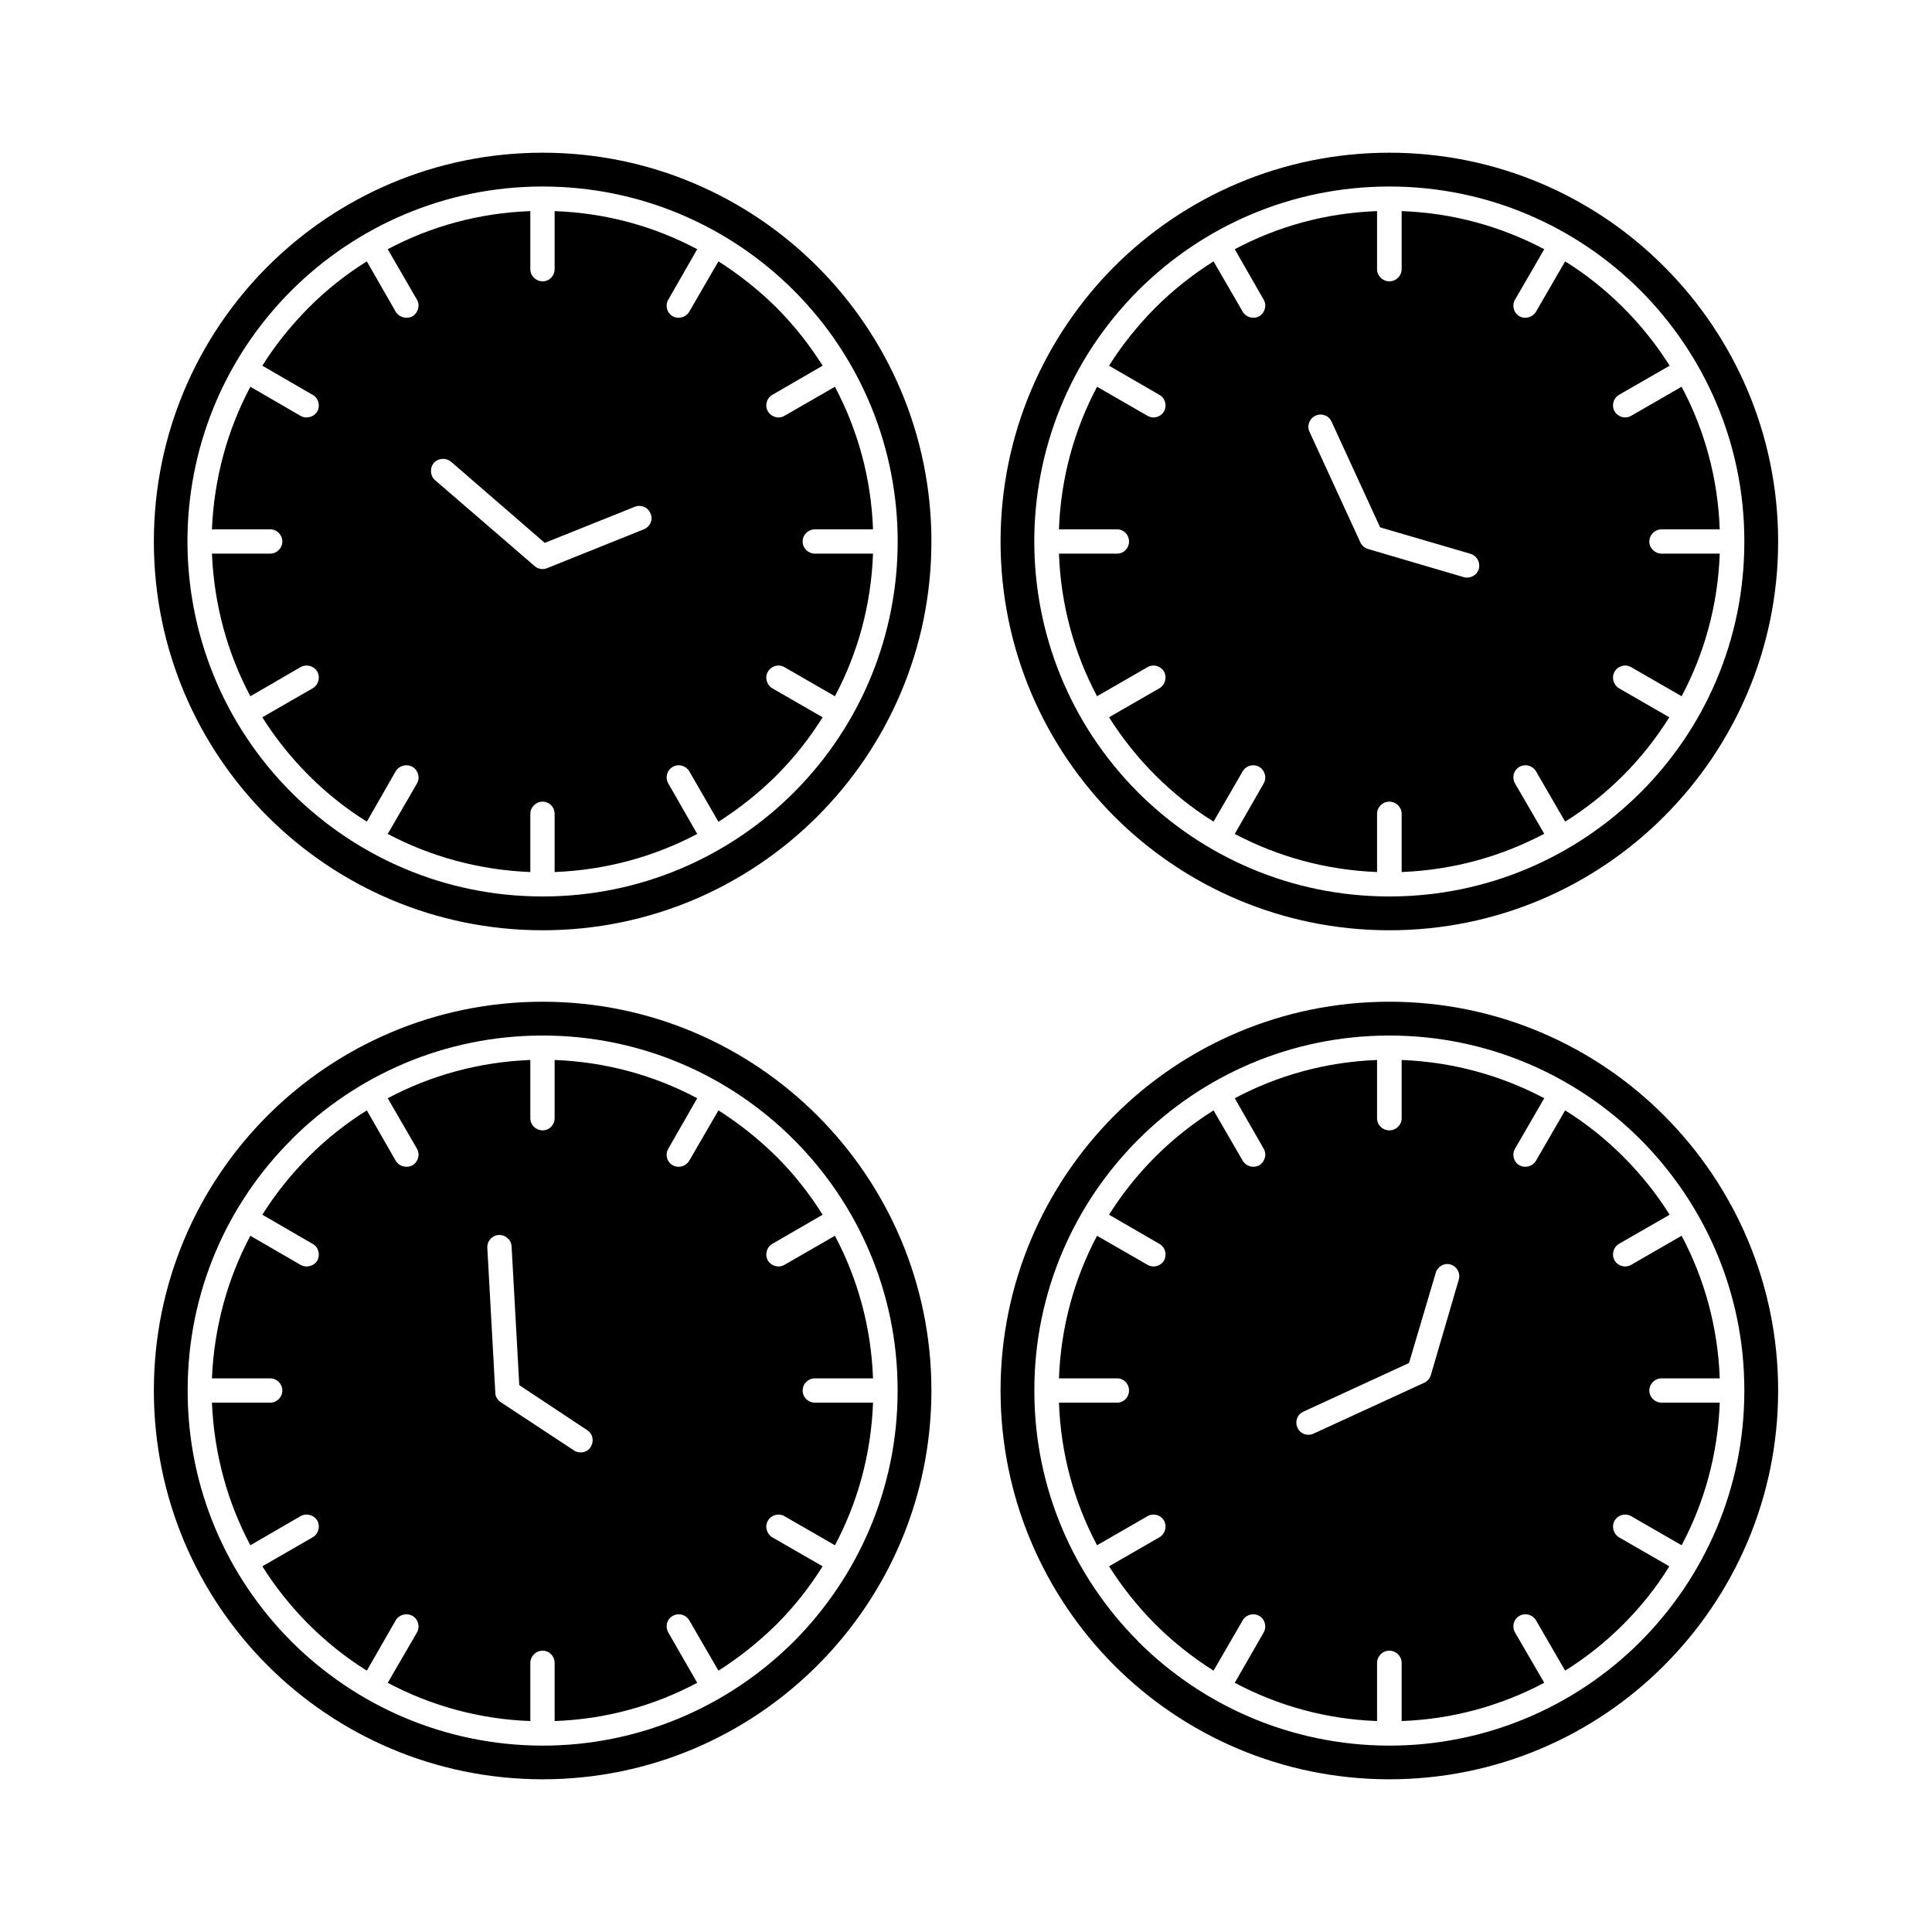 <?xml version="1.0" ?><!DOCTYPE svg  PUBLIC '-//W3C//DTD SVG 1.1//EN'  'http://www.w3.org/Graphics/SVG/1.1/DTD/svg11.dtd'><svg height="512px" style="enable-background:new 0 0 512 512;" version="1.1" viewBox="0 0 512 512" width="512px" xml:space="preserve" xmlns="http://www.w3.org/2000/svg" xmlns:xlink="http://www.w3.org/1999/xlink"><g id="B_-_117_x2C__clock_x2C__Business_x2C__clocks_x2C__office_clocks_x2C__time_zone_x2C__wall_clocks_x2C__world_time"><g><path d="M430.174,81.519c-4.643-4.642-9.773-8.755-15.397-12.257l-7.734,13.357    c-0.896,1.506-2.849,2.036-4.401,1.18c-1.545-0.895-2.032-2.89-1.137-4.397l7.734-13.357c-11.398-6.028-24.186-9.612-37.787-10.1    v15.394c0,1.751-1.467,3.217-3.262,3.217c-1.789,0-3.257-1.466-3.257-3.217V55.945c-13.603,0.488-26.389,4.072-37.709,10.1    l7.656,13.357c0.896,1.507,0.323,3.502-1.144,4.397c-1.546,0.856-3.5,0.326-4.395-1.18l-7.741-13.357    c-5.538,3.502-10.747,7.616-15.392,12.257c-4.644,4.685-8.795,9.815-12.3,15.394l13.358,7.738c1.547,0.854,2.04,2.85,1.224,4.357    c-0.894,1.547-2.854,2.077-4.399,1.18l-13.359-7.696c-6.025,11.362-9.61,24.149-10.098,37.791h15.393    c1.795,0,3.176,1.426,3.176,3.218c0,1.792-1.381,3.217-3.176,3.217h-15.393c0.487,13.642,4.072,26.47,10.098,37.792l13.359-7.696    c1.545-0.897,3.506-0.367,4.399,1.181c0.816,1.507,0.323,3.502-1.224,4.398l-13.358,7.697c3.505,5.578,7.656,10.75,12.3,15.394    c4.645,4.642,9.774,8.755,15.392,12.257l7.741-13.357c0.895-1.506,2.849-2.036,4.395-1.14c1.467,0.896,2.039,2.851,1.144,4.398    l-7.656,13.357c11.32,5.987,24.106,9.57,37.709,10.099v-15.435c0-1.75,1.468-3.216,3.257-3.216c1.795,0,3.262,1.466,3.262,3.216    v15.435c13.602-0.529,26.389-4.112,37.787-10.14l-7.734-13.316c-0.896-1.547-0.408-3.502,1.137-4.398    c1.553-0.896,3.506-0.366,4.401,1.14l7.734,13.357c5.624-3.502,10.755-7.616,15.397-12.257c4.645-4.644,8.715-9.816,12.215-15.394    l-13.359-7.697c-1.466-0.896-2.032-2.891-1.137-4.398c0.894-1.547,2.848-2.078,4.399-1.181l13.353,7.696    c6.031-11.322,9.617-24.149,10.104-37.792h-15.392c-1.796,0-3.263-1.426-3.263-3.217c0-1.792,1.467-3.218,3.263-3.218h15.392    c-0.486-13.642-4.072-26.469-10.104-37.791l-13.353,7.696c-1.552,0.897-3.506,0.367-4.399-1.18    c-0.896-1.507-0.329-3.502,1.137-4.357l13.445-7.738C438.969,91.334,434.818,86.162,430.174,81.519 M368.189,49.429h0.084h0.079    c25.901,0.041,49.358,10.548,66.38,27.53c16.943,17.022,27.533,40.479,27.533,66.379v0.082v0.082v0.082v0.081    c0,25.941-10.51,49.397-27.533,66.379c-17.021,16.983-40.479,27.49-66.38,27.53h-0.079h-0.084h-0.08h-0.078    c-25.902-0.04-49.357-10.547-66.381-27.53c-36.735-36.774-36.735-96.311,0-133.084c17.023-16.982,40.479-27.49,66.381-27.53h0.078    H368.189z M347.016,114.383c-0.736-1.589,0-3.502,1.631-4.235c1.625-0.733,3.499-0.041,4.229,1.589l12.872,28.018l23.941,7.004    c1.717,0.529,2.691,2.322,2.204,4.032c-0.487,1.669-2.282,2.646-3.993,2.158l-25.33-7.453c-0.894-0.244-1.631-0.855-2.038-1.709    L347.016,114.383z M441.008,70.646c-18.575-18.651-44.391-30.177-72.818-30.177c-28.422,0-54.245,11.525-72.893,30.177    c-18.568,18.651-30.139,44.43-30.139,72.854c0,28.465,11.57,54.203,30.139,72.854c18.647,18.651,44.471,30.177,72.893,30.177    c28.428,0,54.243-11.525,72.818-30.177c18.646-18.651,30.217-44.389,30.217-72.854C471.225,115.076,459.654,89.297,441.008,70.646    z M205.784,81.519c-4.723-4.642-9.854-8.755-15.391-12.257l-7.742,13.357c-0.895,1.506-2.848,2.036-4.394,1.18    c-1.552-0.895-2.039-2.89-1.145-4.397l7.656-13.357c-11.319-6.028-24.106-9.612-37.787-10.1v15.394    c0,1.751-1.388,3.217-3.177,3.217c-1.795,0-3.263-1.466-3.263-3.217V55.945c-13.595,0.488-26.467,4.072-37.787,10.1l7.735,13.357    c0.894,1.507,0.329,3.502-1.139,4.397c-1.545,0.856-3.584,0.326-4.479-1.18l-7.657-13.357    c-5.538,3.462-10.668,7.534-15.233,12.094l-0.164,0.163c-4.638,4.685-8.795,9.815-12.294,15.394l13.353,7.738    c1.552,0.854,2.039,2.85,1.224,4.357c-0.895,1.547-2.934,2.077-4.479,1.18l-13.273-7.696    c-6.031,11.362-9.609,24.149-10.182,37.791h15.477c1.709,0,3.177,1.426,3.177,3.218c0,1.792-1.467,3.217-3.177,3.217H56.167    c0.572,13.642,4.15,26.47,10.182,37.792l13.273-7.696c1.545-0.897,3.584-0.367,4.479,1.181c0.815,1.507,0.328,3.502-1.224,4.398    l-13.353,7.697c3.499,5.578,7.656,10.75,12.294,15.394c4.643,4.642,9.773,8.755,15.397,12.257l7.657-13.357    c0.894-1.506,2.933-2.036,4.479-1.14c1.467,0.896,2.033,2.851,1.139,4.398l-7.735,13.357c11.32,5.987,24.192,9.57,37.787,10.099    v-15.435c0-1.75,1.467-3.216,3.263-3.216c1.789,0,3.177,1.466,3.177,3.216v15.435c13.68-0.529,26.468-4.112,37.787-10.099    l-7.656-13.357c-0.894-1.547-0.407-3.502,1.145-4.398c1.545-0.896,3.499-0.366,4.394,1.14l7.742,13.398    c5.538-3.543,10.748-7.657,15.391-12.298c4.644-4.644,8.715-9.816,12.221-15.394l-13.359-7.697    c-1.467-0.896-2.039-2.891-1.145-4.398c0.901-1.547,2.855-2.078,4.401-1.181l13.358,7.696c6.025-11.322,9.61-24.149,10.097-37.792    h-15.392c-1.789,0-3.255-1.426-3.255-3.217c0-1.792,1.466-3.218,3.255-3.218h15.392c-0.487-13.642-4.071-26.429-10.097-37.791    l-13.358,7.696c-1.545,0.897-3.5,0.367-4.401-1.18c-0.894-1.507-0.322-3.502,1.145-4.357l13.359-7.738    C214.5,91.334,210.428,86.204,205.784,81.519z M143.805,49.429h0.079h0.086c25.896,0.041,49.356,10.548,66.379,27.53    c36.729,36.773,36.729,96.31,0,133.084c-17.022,16.983-40.483,27.49-66.379,27.53h-0.086h-0.079h-0.085h-0.08    c-25.902-0.04-49.357-10.547-66.379-27.53c-36.735-36.774-36.814-96.311,0-133.084l0.164-0.163    c17.022-16.859,40.399-27.327,66.215-27.367h0.08H143.805z M115.298,127.252c-1.302-1.141-1.467-3.176-0.33-4.56    c1.145-1.303,3.178-1.467,4.565-0.327l24.836,21.503l23.87-9.57c1.625-0.651,3.5,0.123,4.151,1.792    c0.737,1.629-0.08,3.502-1.789,4.194l-25.659,10.304c-1.059,0.407-2.361,0.244-3.255-0.57L115.298,127.252z M216.617,70.646    c-18.654-18.651-44.391-30.177-72.813-30.177c-28.428,0-54.245,11.525-72.897,30.177c-18.648,18.651-30.132,44.43-30.132,72.854    c0,28.465,11.484,54.203,30.132,72.854c18.653,18.651,44.47,30.177,72.897,30.177c28.421,0,54.158-11.525,72.813-30.177    s30.217-44.389,30.217-72.854C246.834,115.076,235.271,89.297,216.617,70.646z M430.174,306.518    c-4.643-4.642-9.773-8.756-15.397-12.258l-7.734,13.357c-0.896,1.506-2.849,2.036-4.401,1.181    c-1.545-0.896-2.032-2.85-1.137-4.397l7.734-13.357c-11.398-6.027-24.186-9.611-37.787-10.141v15.435    c0,1.792-1.467,3.217-3.262,3.217c-1.789,0-3.257-1.425-3.257-3.217v-15.435c-13.603,0.529-26.389,4.113-37.709,10.141    l7.656,13.357c0.896,1.548,0.323,3.502-1.144,4.397c-1.546,0.855-3.5,0.325-4.395-1.181l-7.741-13.357    c-5.538,3.502-10.747,7.616-15.392,12.258c-4.644,4.643-8.795,9.815-12.3,15.394l13.358,7.738c1.547,0.854,2.04,2.85,1.224,4.397    c-0.894,1.507-2.854,2.036-4.399,1.14l-13.359-7.696c-6.025,11.362-9.61,24.19-10.098,37.791h15.393    c1.795,0,3.176,1.426,3.176,3.218s-1.381,3.218-3.176,3.218h-15.393c0.487,13.642,4.072,26.47,10.098,37.791l13.359-7.696    c1.545-0.896,3.506-0.366,4.399,1.181c0.816,1.508,0.323,3.502-1.224,4.398l-13.358,7.697c3.505,5.537,7.577,10.628,12.136,15.229    l0.164,0.164c4.645,4.642,9.854,8.755,15.392,12.257l7.741-13.357c0.895-1.506,2.849-2.036,4.395-1.14    c1.467,0.854,2.039,2.851,1.144,4.397l-7.656,13.316c11.32,6.028,24.106,9.652,37.709,10.141v-15.394    c0-1.792,1.468-3.258,3.257-3.258c1.795,0,3.262,1.466,3.262,3.258v15.394c13.602-0.488,26.389-4.112,37.787-10.141l-7.734-13.316    c-0.896-1.547-0.408-3.543,1.137-4.397c1.553-0.896,3.506-0.366,4.401,1.14l7.734,13.357c5.624-3.502,10.755-7.615,15.397-12.257    c4.645-4.644,8.795-9.816,12.215-15.394l-13.359-7.697c-1.466-0.896-2.032-2.891-1.137-4.398c0.894-1.547,2.848-2.077,4.399-1.181    l13.353,7.696c6.031-11.321,9.617-24.149,10.104-37.791h-15.392c-1.796,0-3.263-1.426-3.263-3.218s1.467-3.218,3.263-3.218h15.392    c-0.486-13.601-4.072-26.429-10.104-37.791l-13.353,7.696c-1.552,0.896-3.506,0.367-4.399-1.14    c-0.896-1.548-0.329-3.543,1.137-4.397l13.445-7.738C438.969,316.333,434.818,311.16,430.174,306.518z M368.189,274.428h0.084    h0.079c25.901,0.041,49.358,10.547,66.38,27.529c16.943,17.022,27.533,40.479,27.533,66.379v0.082v0.081v0.081v0.082    c0,25.9-10.59,49.356-27.533,66.38c-17.674,17.674-41.537,27.57-66.543,27.57h-0.08h-0.078    c-25.902-0.081-49.357-10.588-66.381-27.57l-0.164-0.204c-16.858-16.981-27.369-40.357-27.369-66.176v-0.082v-0.081v-0.081v-0.082    c0-25.899,10.59-49.396,27.533-66.338c17.023-17.023,40.479-27.529,66.381-27.57h0.078H368.189z M348.074,379.942    c-1.631,0.733-3.506,0.041-4.235-1.587c-0.729-1.589-0.079-3.504,1.546-4.236l28.02-12.909l7.084-23.905    c0.493-1.71,2.282-2.688,3.914-2.199c1.709,0.489,2.684,2.281,2.196,3.99l-7.413,25.331c-0.243,0.854-0.895,1.629-1.789,2.036    L348.074,379.942z M441.008,295.645c-18.575-18.651-44.391-30.177-72.818-30.177c-28.422,0-54.245,11.525-72.893,30.177    c-18.568,18.651-30.139,44.43-30.139,72.854c0,28.466,11.57,54.203,30.139,72.854c18.647,18.651,44.471,30.177,72.893,30.177    c28.428,0,54.243-11.525,72.818-30.177c18.646-18.651,30.217-44.389,30.217-72.854    C471.225,340.074,459.654,314.296,441.008,295.645z M205.784,306.518c-4.723-4.642-9.854-8.756-15.391-12.258l-7.742,13.357    c-0.895,1.506-2.848,2.036-4.394,1.181c-1.552-0.896-2.039-2.85-1.145-4.397l7.656-13.357    c-11.319-6.027-24.106-9.611-37.787-10.141v15.435c0,1.792-1.388,3.217-3.177,3.217c-1.795,0-3.263-1.425-3.263-3.217v-15.435    c-13.595,0.529-26.467,4.113-37.787,10.141l7.735,13.357c0.894,1.548,0.329,3.502-1.139,4.397    c-1.545,0.855-3.584,0.325-4.479-1.181l-7.657-13.357c-5.538,3.462-10.668,7.534-15.233,12.095l-0.164,0.163    c-4.638,4.643-8.795,9.815-12.294,15.394l13.353,7.738c1.552,0.854,2.039,2.85,1.224,4.397c-0.895,1.507-2.934,2.036-4.479,1.14    l-13.273-7.696c-6.031,11.362-9.609,24.19-10.182,37.791h15.477c1.709,0,3.177,1.426,3.177,3.218s-1.467,3.218-3.177,3.218H56.167    c0.572,13.642,4.15,26.47,10.182,37.791l13.273-7.696c1.545-0.896,3.584-0.366,4.479,1.181c0.815,1.508,0.328,3.502-1.224,4.398    l-13.353,7.697c3.499,5.577,7.656,10.75,12.294,15.394c4.643,4.642,9.773,8.755,15.397,12.257l7.657-13.357    c0.894-1.506,2.933-2.036,4.479-1.14c1.467,0.854,2.033,2.851,1.139,4.397l-7.735,13.316c11.32,6.028,24.192,9.652,37.787,10.141    v-15.394c0-1.792,1.467-3.258,3.263-3.258c1.789,0,3.177,1.466,3.177,3.258v15.394c13.68-0.488,26.468-4.112,37.787-10.141    l-7.656-13.316c-0.894-1.547-0.407-3.543,1.145-4.397c1.545-0.896,3.499-0.366,4.394,1.14l7.742,13.357    c5.538-3.502,10.668-7.615,15.391-12.257c4.644-4.644,8.715-9.816,12.221-15.394l-13.359-7.697    c-1.467-0.896-2.039-2.891-1.145-4.398c0.901-1.547,2.855-2.077,4.401-1.181l13.358,7.696c6.025-11.321,9.61-24.149,10.097-37.791    h-15.392c-1.789,0-3.255-1.426-3.255-3.218s1.466-3.218,3.255-3.218h15.392c-0.487-13.601-4.071-26.429-10.097-37.791    l-13.358,7.696c-1.545,0.896-3.5,0.367-4.401-1.14c-0.894-1.548-0.322-3.543,1.145-4.397l13.359-7.738    C214.5,316.333,210.428,311.16,205.784,306.518z M143.805,274.428h0.079h0.086c25.896,0.041,49.356,10.547,66.379,27.57    c16.938,16.941,27.527,40.438,27.527,66.338v0.082v0.081v0.081v0.082c0,25.9-10.59,49.356-27.527,66.38    c-17.759,17.674-41.543,27.57-66.544,27.57h-0.165c-25.902-0.081-49.357-10.588-66.379-27.57    c-17.022-17.023-27.527-40.479-27.527-66.38v-0.082v-0.081v-0.081v-0.082c0-25.899,10.505-49.396,27.527-66.338l0.164-0.204    c17.022-16.9,40.399-27.325,66.215-27.366h0.08H143.805z M129.144,330.667c-0.085-1.792,1.302-3.3,3.013-3.381    c1.789-0.081,3.341,1.263,3.42,3.055l2.039,36.732l17.995,11.933c1.553,1.018,1.875,2.973,0.901,4.479    c-0.901,1.467-2.933,1.873-4.4,0.896l-19.47-12.827c-0.809-0.571-1.381-1.466-1.381-2.524L129.144,330.667z M216.617,295.645    c-18.654-18.651-44.391-30.177-72.813-30.177c-28.428,0-54.245,11.525-72.897,30.177c-18.648,18.651-30.132,44.43-30.132,72.854    c0,28.466,11.484,54.203,30.132,72.854c18.653,18.651,44.47,30.177,72.897,30.177c28.421,0,54.158-11.525,72.813-30.177    s30.217-44.389,30.217-72.854C246.834,340.074,235.271,314.296,216.617,295.645z" style="fill-rule:evenodd;clip-rule:evenodd;"/></g></g><g id="Layer_1"/></svg>